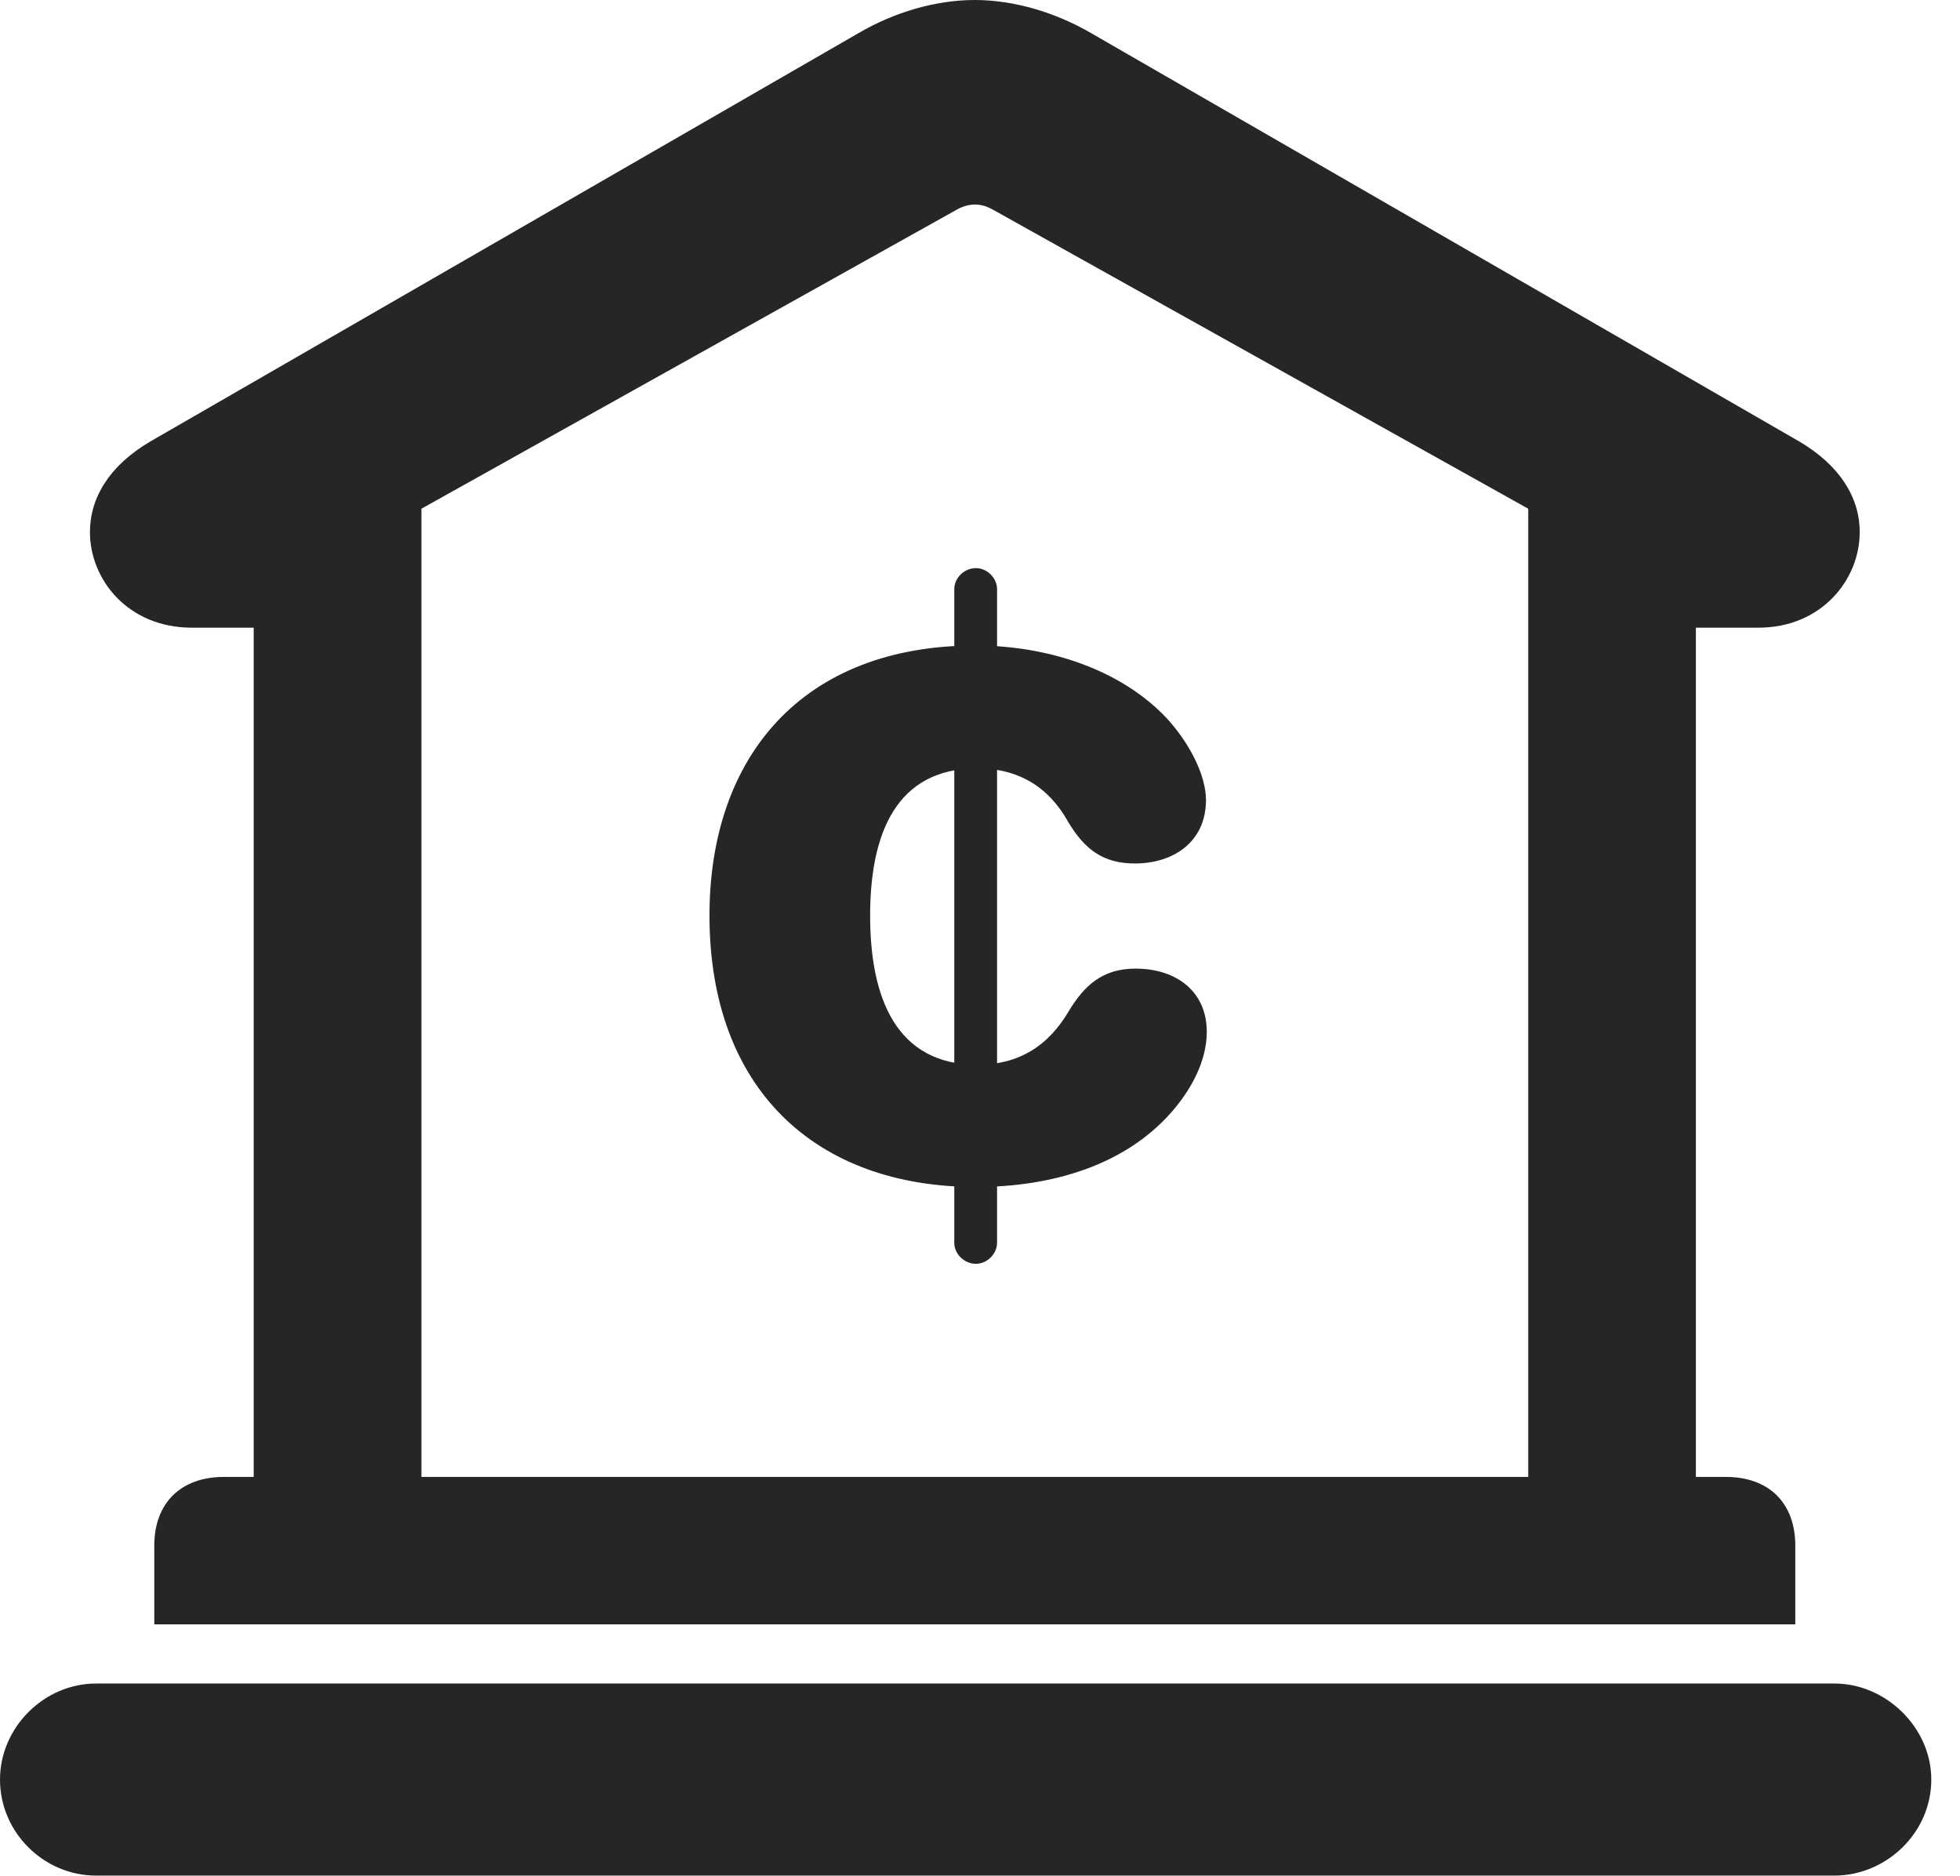 <?xml version="1.0" encoding="UTF-8"?>
<!--Generator: Apple Native CoreSVG 326-->
<!DOCTYPE svg PUBLIC "-//W3C//DTD SVG 1.1//EN" "http://www.w3.org/Graphics/SVG/1.1/DTD/svg11.dtd">
<svg version="1.1" xmlns="http://www.w3.org/2000/svg" xmlns:xlink="http://www.w3.org/1999/xlink"
       viewBox="0 0 24.645 23.595">
       <g>
              <rect height="23.595" opacity="0" width="24.645" x="0" y="0" />
              <path d="M1.94 20.426L22.574 20.426L22.574 19.436C22.574 18.896 22.238 18.572 21.703 18.572L21.324 18.572L21.324 7.893L22.109 7.893C22.907 7.893 23.384 7.286 23.384 6.692C23.384 6.257 23.136 5.854 22.625 5.552L13.719 0.416C13.268 0.154 12.746 0 12.256 0C11.766 0 11.242 0.154 10.796 0.416L1.889 5.552C1.377 5.854 1.131 6.257 1.131 6.692C1.131 7.286 1.607 7.893 2.413 7.893L3.19 7.893L3.19 18.572L2.814 18.572C2.279 18.572 1.94 18.896 1.94 19.436ZM5.299 18.572L5.299 6.397L12.047 2.627C12.119 2.589 12.197 2.572 12.256 2.572C12.331 2.572 12.393 2.589 12.468 2.627L19.216 6.397L19.216 18.572ZM1.207 23.585L23.067 23.585C23.713 23.585 24.284 23.052 24.284 22.377C24.284 21.723 23.713 21.17 23.067 21.17L1.207 21.17C0.553 21.17 0 21.723 0 22.377C0 23.045 0.553 23.585 1.207 23.585Z"
                     fill="currentColor" fill-opacity="0.85" />
              <path d="M12.274 14.926C13.213 14.926 14.127 14.66 14.714 14.003C14.974 13.713 15.174 13.346 15.174 12.975C15.174 12.46 14.783 12.18 14.278 12.18C13.855 12.18 13.631 12.401 13.444 12.706C13.185 13.152 12.81 13.389 12.291 13.389C11.27 13.389 10.941 12.551 10.941 11.513C10.941 10.475 11.274 9.662 12.288 9.662C12.805 9.662 13.187 9.894 13.434 10.34C13.637 10.676 13.865 10.858 14.271 10.858C14.758 10.858 15.164 10.583 15.164 10.061C15.164 9.75 14.96 9.352 14.68 9.042C14.115 8.433 13.2 8.117 12.264 8.117C10.092 8.117 8.921 9.513 8.921 11.513C8.921 13.686 10.247 14.926 12.274 14.926ZM12.272 15.892C12.412 15.892 12.537 15.768 12.537 15.627L12.537 7.409C12.537 7.268 12.412 7.144 12.272 7.144C12.123 7.144 11.999 7.268 11.999 7.409L11.999 15.627C11.999 15.768 12.123 15.892 12.272 15.892Z"
                     fill="currentColor" fill-opacity="0.85" />
       </g>
</svg>